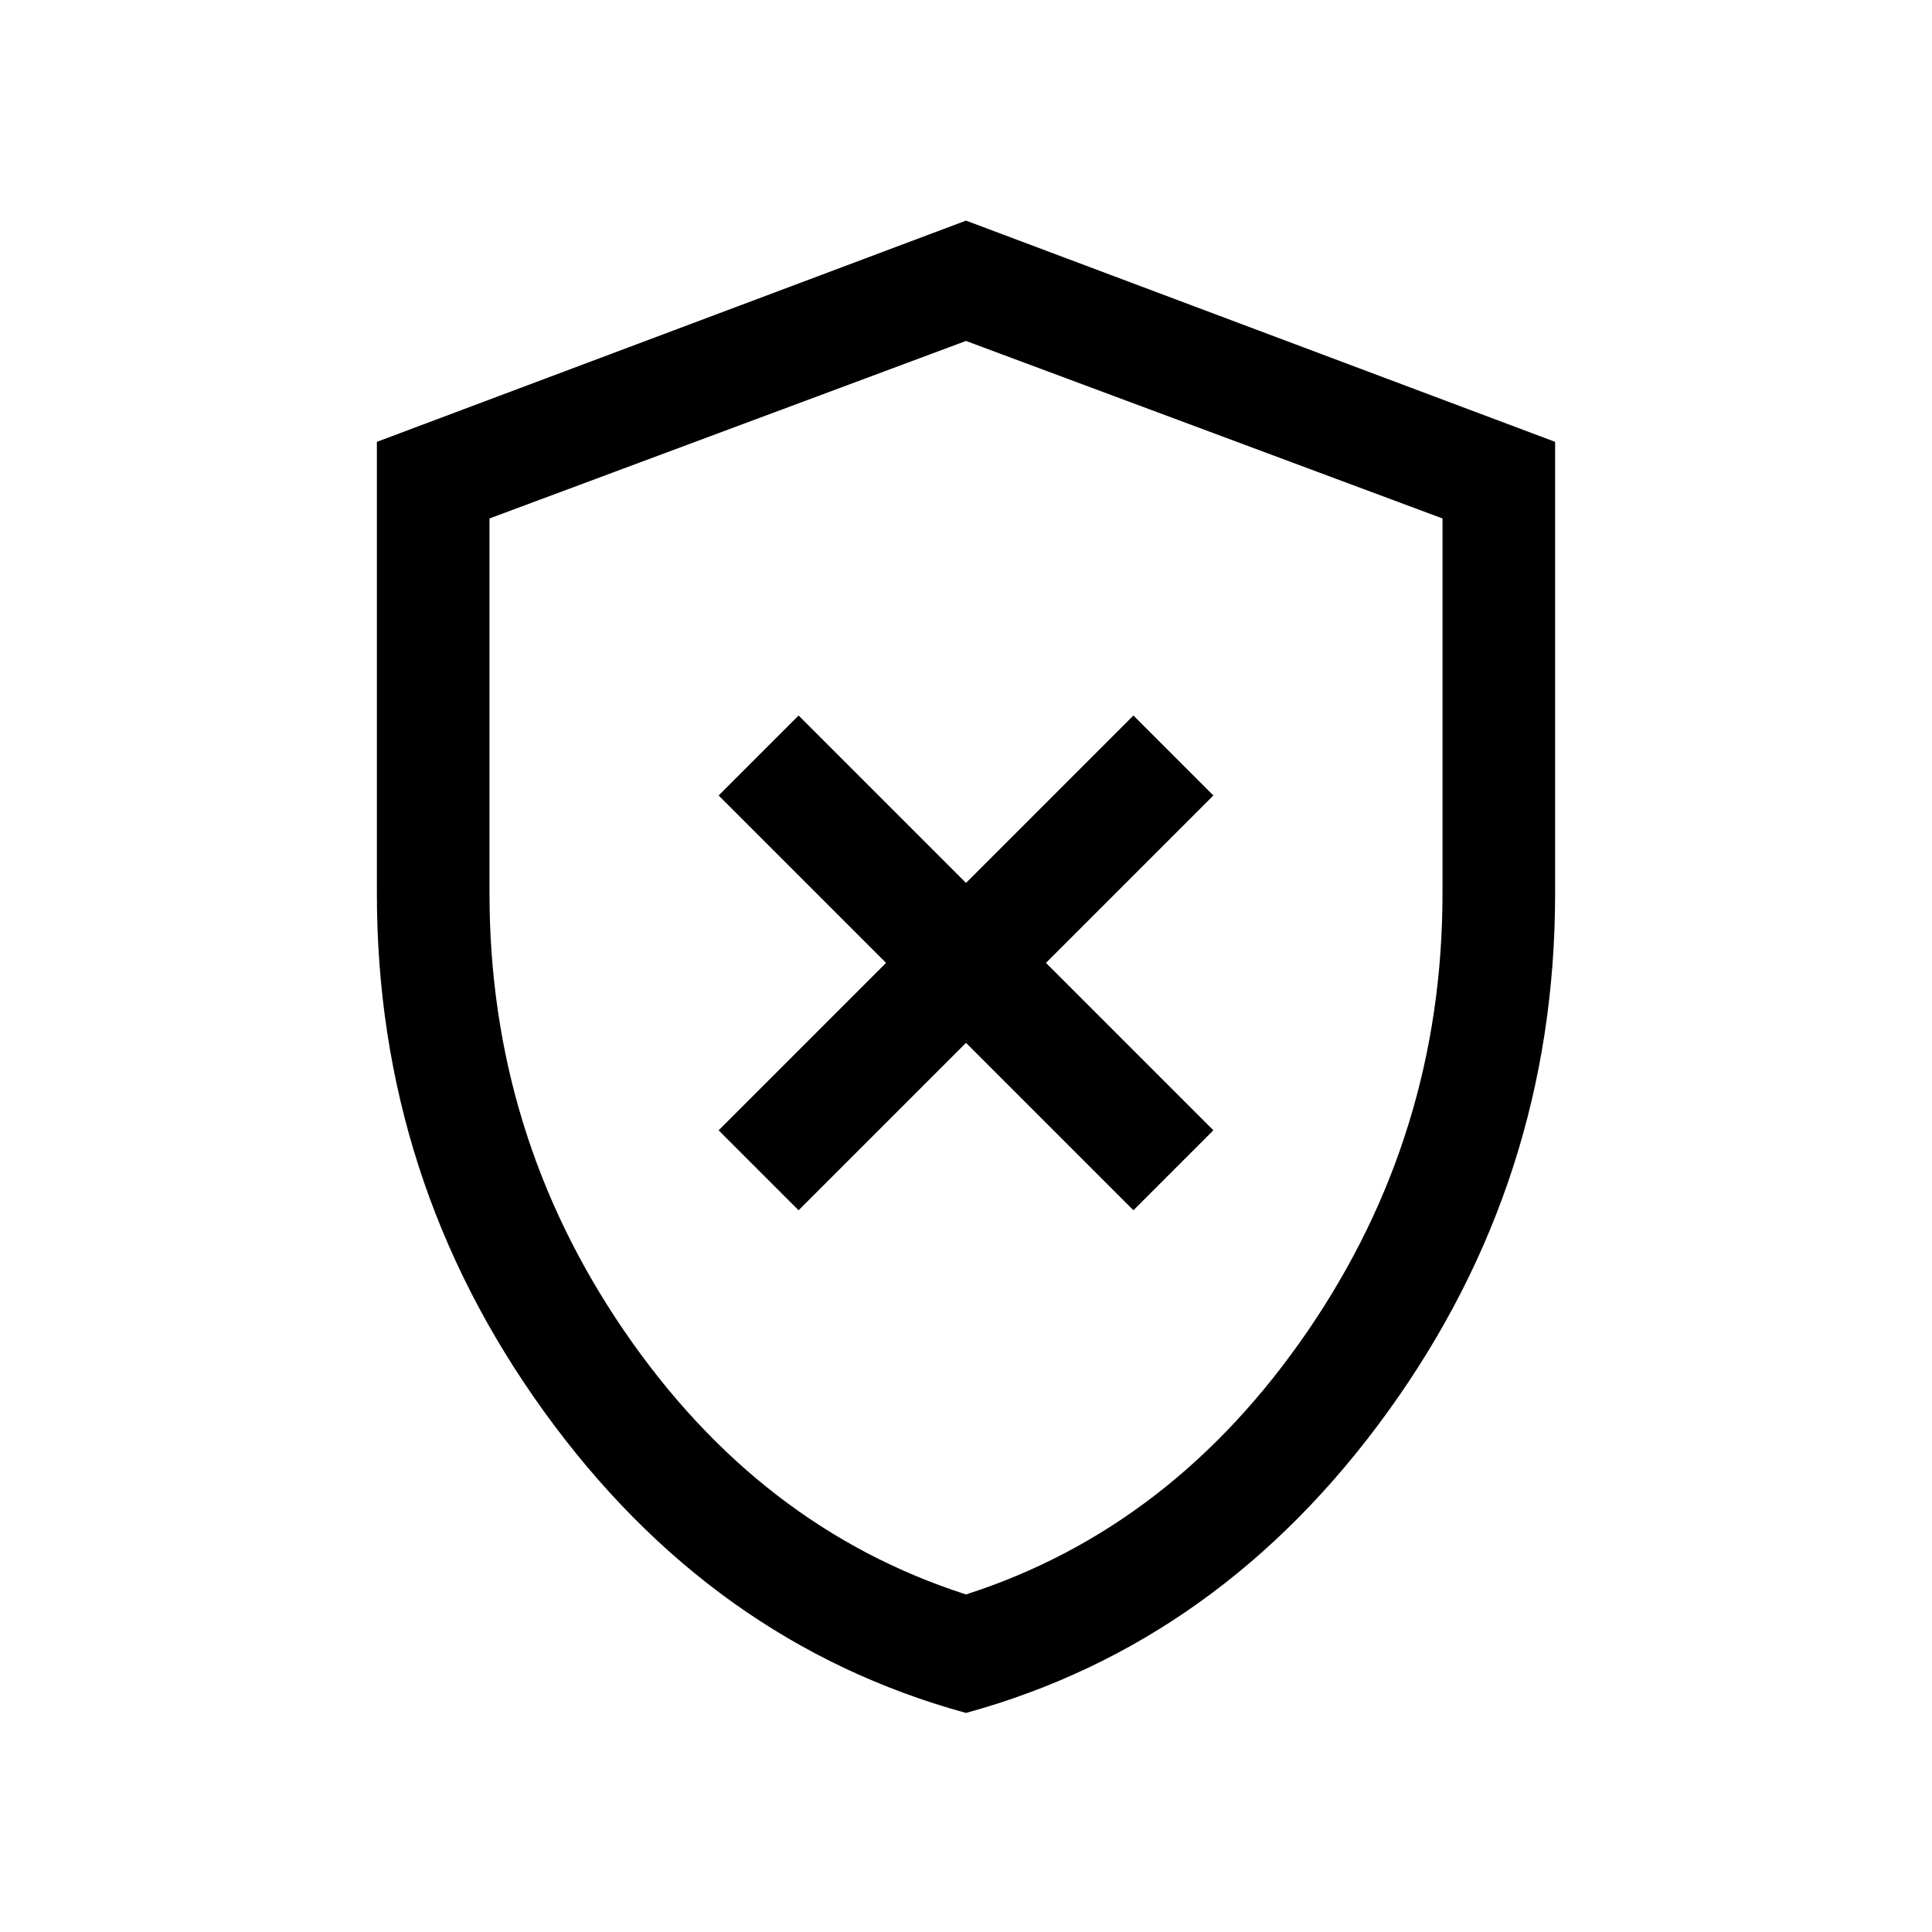 <svg xmlns="http://www.w3.org/2000/svg" height="24" viewBox="0 -960 960 960" width="24"><path d="M396.81-358.62 480-441.81l83.19 83.19 39.73-39.73-83.19-83.19 83.19-83.19-39.73-39.73L480-521.27l-83.19-83.19-39.73 39.73 83.19 83.19-83.19 83.19 39.73 39.73ZM480-108.85q-126.61-34.72-209.67-149.76-83.06-115.03-83.06-257.41v-224.43L480-850.38l292.73 109.93v224.43q0 142.38-83.06 257.41Q606.61-143.57 480-108.85Zm0-58.88q102.83-33.07 169.8-130.89 66.97-97.82 66.97-217.38v-186.38L480-790.58l-236.77 88.2V-516q0 119.56 66.97 217.38T480-167.73Zm0-311.58Z"/></svg>